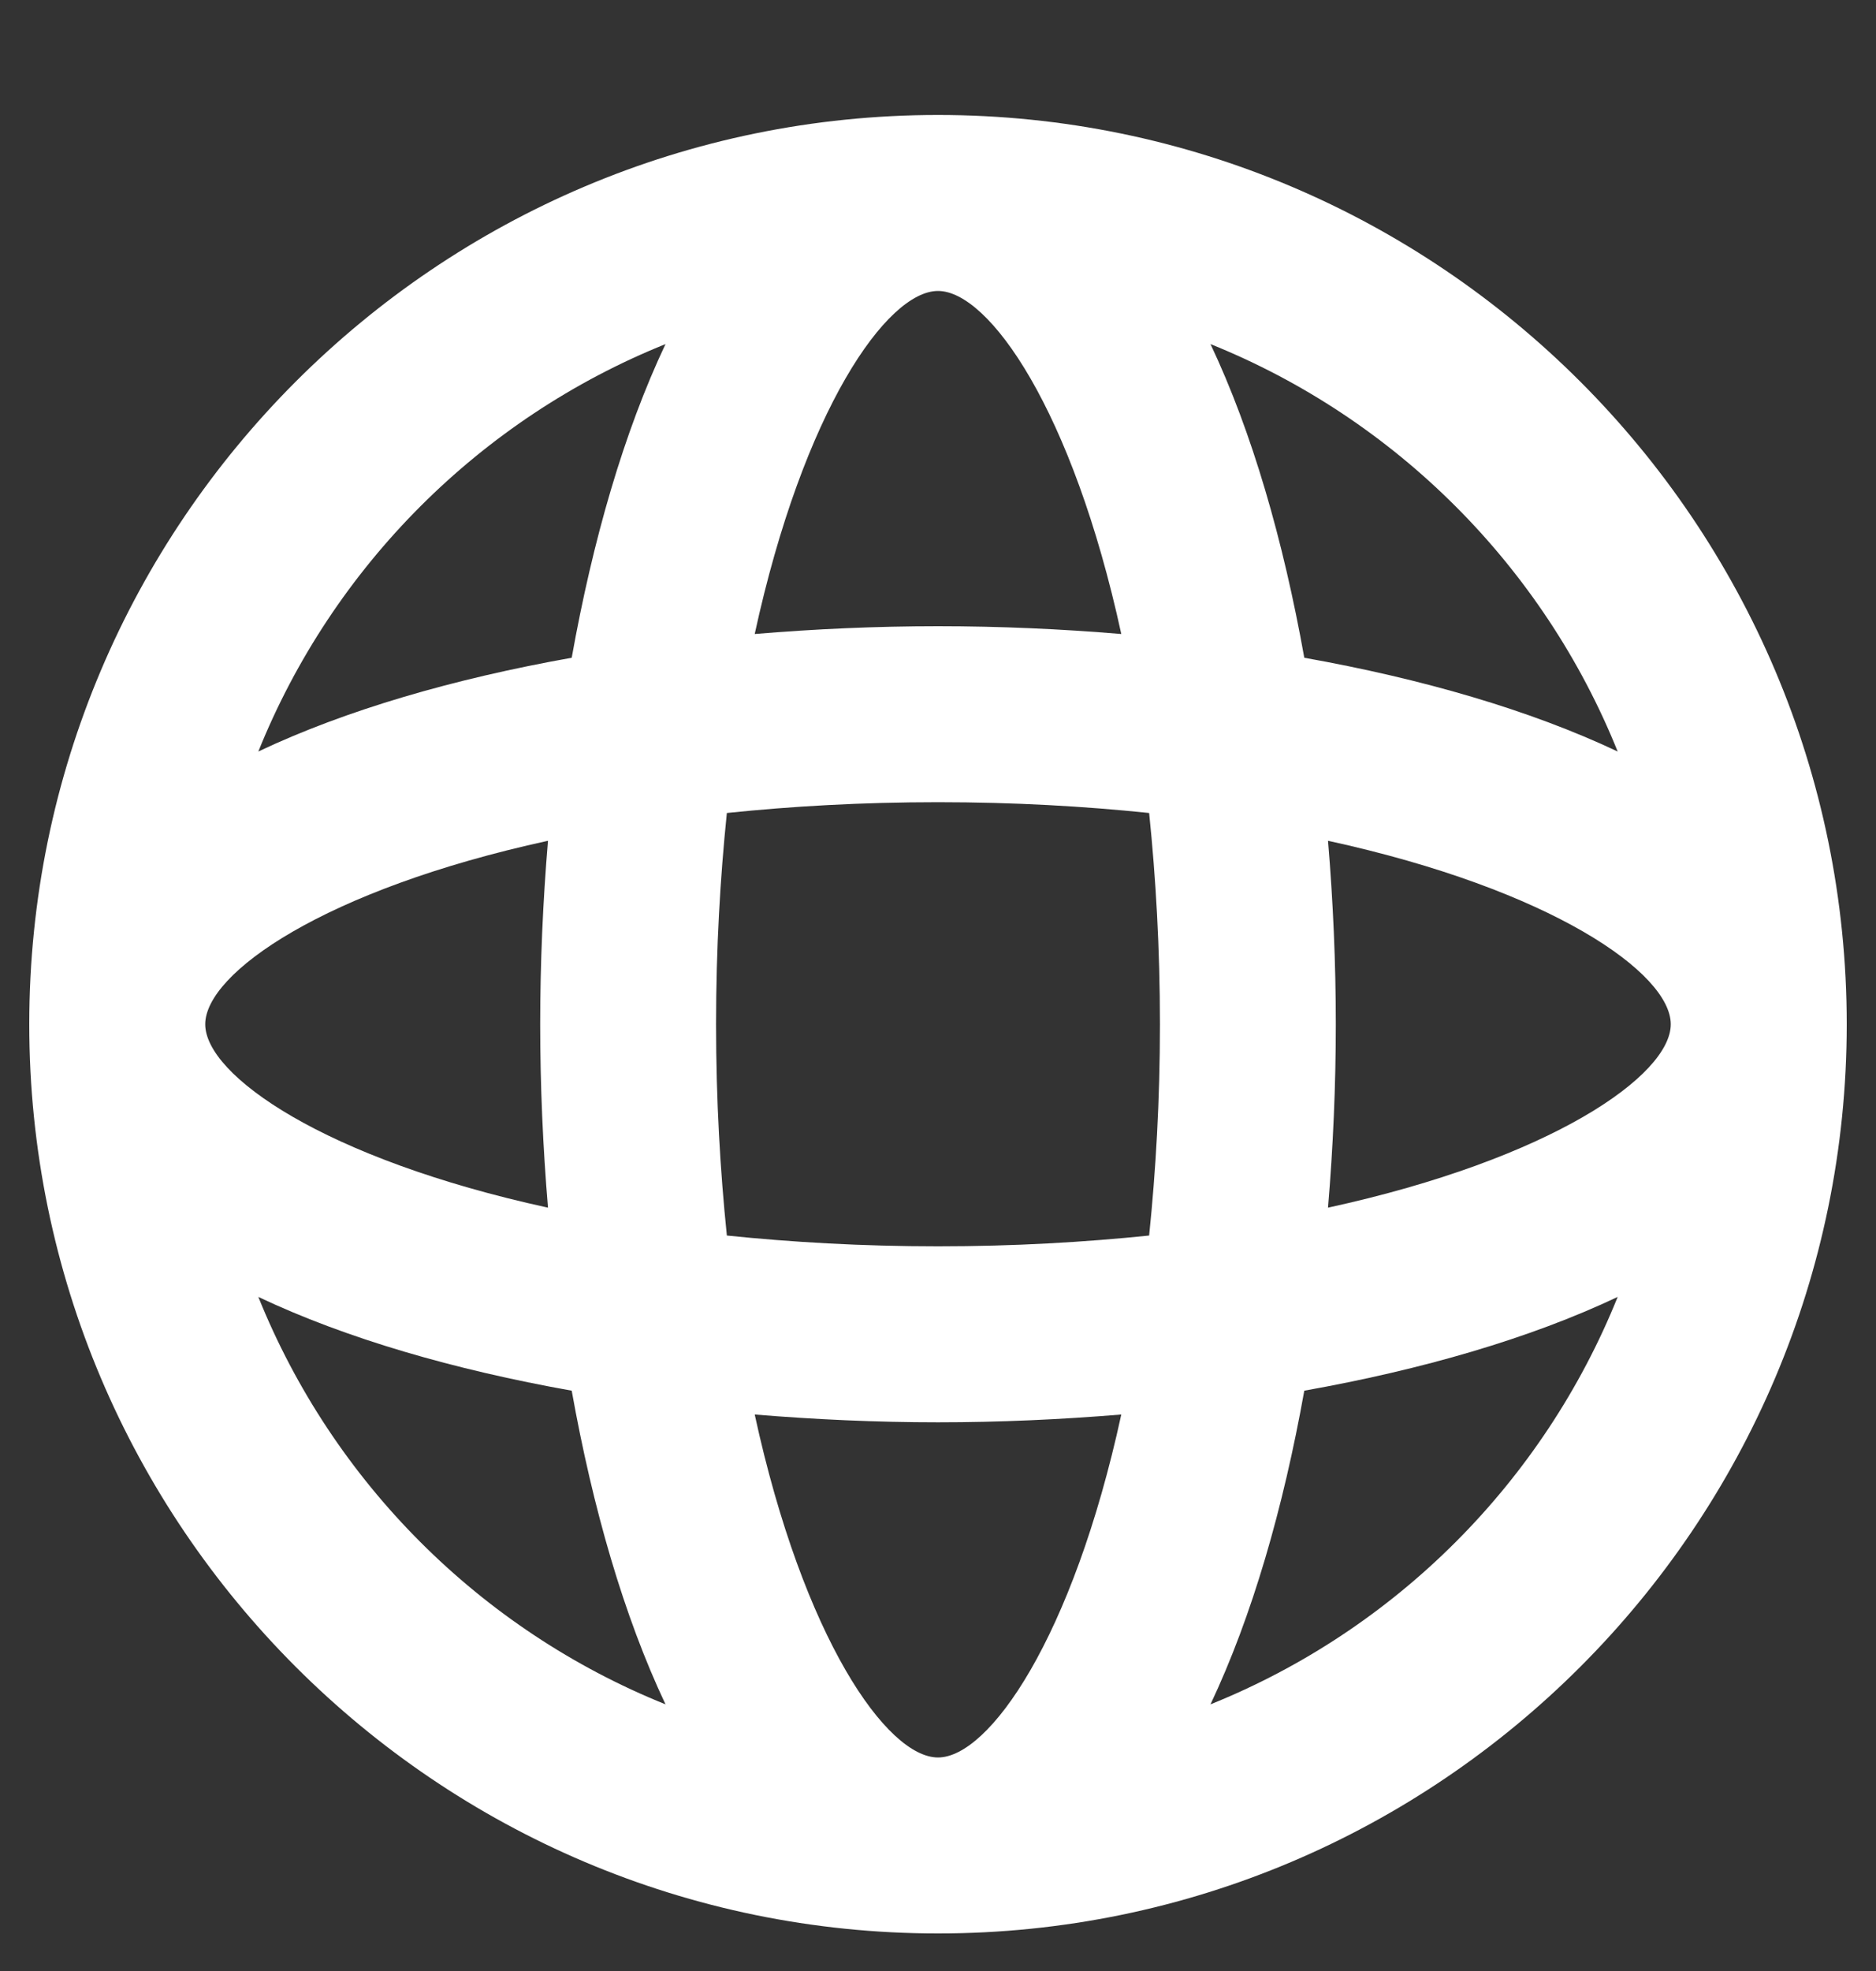 <svg width="20" height="21" viewBox="0 0 20 21" fill="none" xmlns="http://www.w3.org/2000/svg">
<rect x="0" y="0" width="20" height="21" fill="#333333" stroke="none"/>
<g clip-path="url(#clip0_123_9612)">
<path d="M10 1.225C4.658 1.225 0.312 5.571 0.312 10.913C0.312 16.254 4.658 20.6 10 20.6C15.342 20.6 19.688 16.254 19.688 10.913C19.688 5.571 15.342 1.225 10 1.225ZM14.158 12.867C14.212 12.222 14.241 11.567 14.241 10.913C14.241 10.258 14.212 9.603 14.158 8.958C16.544 9.478 17.812 10.369 17.812 10.913C17.812 11.456 16.544 12.347 14.158 12.867ZM10 18.725C9.456 18.725 8.565 17.457 8.046 15.071C8.69 15.124 9.345 15.154 10 15.154C10.655 15.154 11.31 15.124 11.954 15.071C11.435 17.457 10.544 18.725 10 18.725ZM10 13.279C9.187 13.279 8.441 13.235 7.749 13.164C7.678 12.472 7.634 11.725 7.634 10.913C7.634 10.1 7.678 9.354 7.749 8.662C8.441 8.59 9.187 8.547 10 8.547C10.813 8.547 11.559 8.59 12.251 8.662C12.322 9.354 12.366 10.1 12.366 10.913C12.366 11.725 12.322 12.472 12.251 13.164C11.559 13.235 10.813 13.279 10 13.279ZM2.188 10.913C2.188 10.369 3.456 9.478 5.842 8.958C5.788 9.603 5.759 10.258 5.759 10.913C5.759 11.567 5.788 12.222 5.842 12.867C3.456 12.347 2.188 11.456 2.188 10.913ZM10 3.1C10.544 3.1 11.435 4.369 11.954 6.755C11.31 6.701 10.655 6.672 10 6.672C9.345 6.672 8.69 6.701 8.046 6.755C8.565 4.369 9.456 3.1 10 3.1ZM17.246 8.007C16.308 7.564 15.157 7.231 13.905 7.008C13.681 5.756 13.349 4.605 12.905 3.666C14.878 4.46 16.452 6.034 17.246 8.007ZM7.095 3.666C6.651 4.605 6.319 5.756 6.095 7.008C4.843 7.231 3.692 7.563 2.754 8.007C3.548 6.034 5.122 4.46 7.095 3.666ZM2.754 13.818C3.692 14.262 4.843 14.594 6.095 14.817C6.319 16.069 6.651 17.22 7.095 18.159C5.122 17.365 3.548 15.791 2.754 13.818ZM12.905 18.159C13.349 17.22 13.681 16.069 13.905 14.817C15.157 14.594 16.308 14.262 17.246 13.818C16.452 15.791 14.878 17.365 12.905 18.159Z" fill="white"/>
</g>
<defs>
<clipPath id="clip0_123_9612">
<rect width="20" height="20" fill="white" transform="translate(0 0.913)"/>
</clipPath>
</defs>
</svg>

